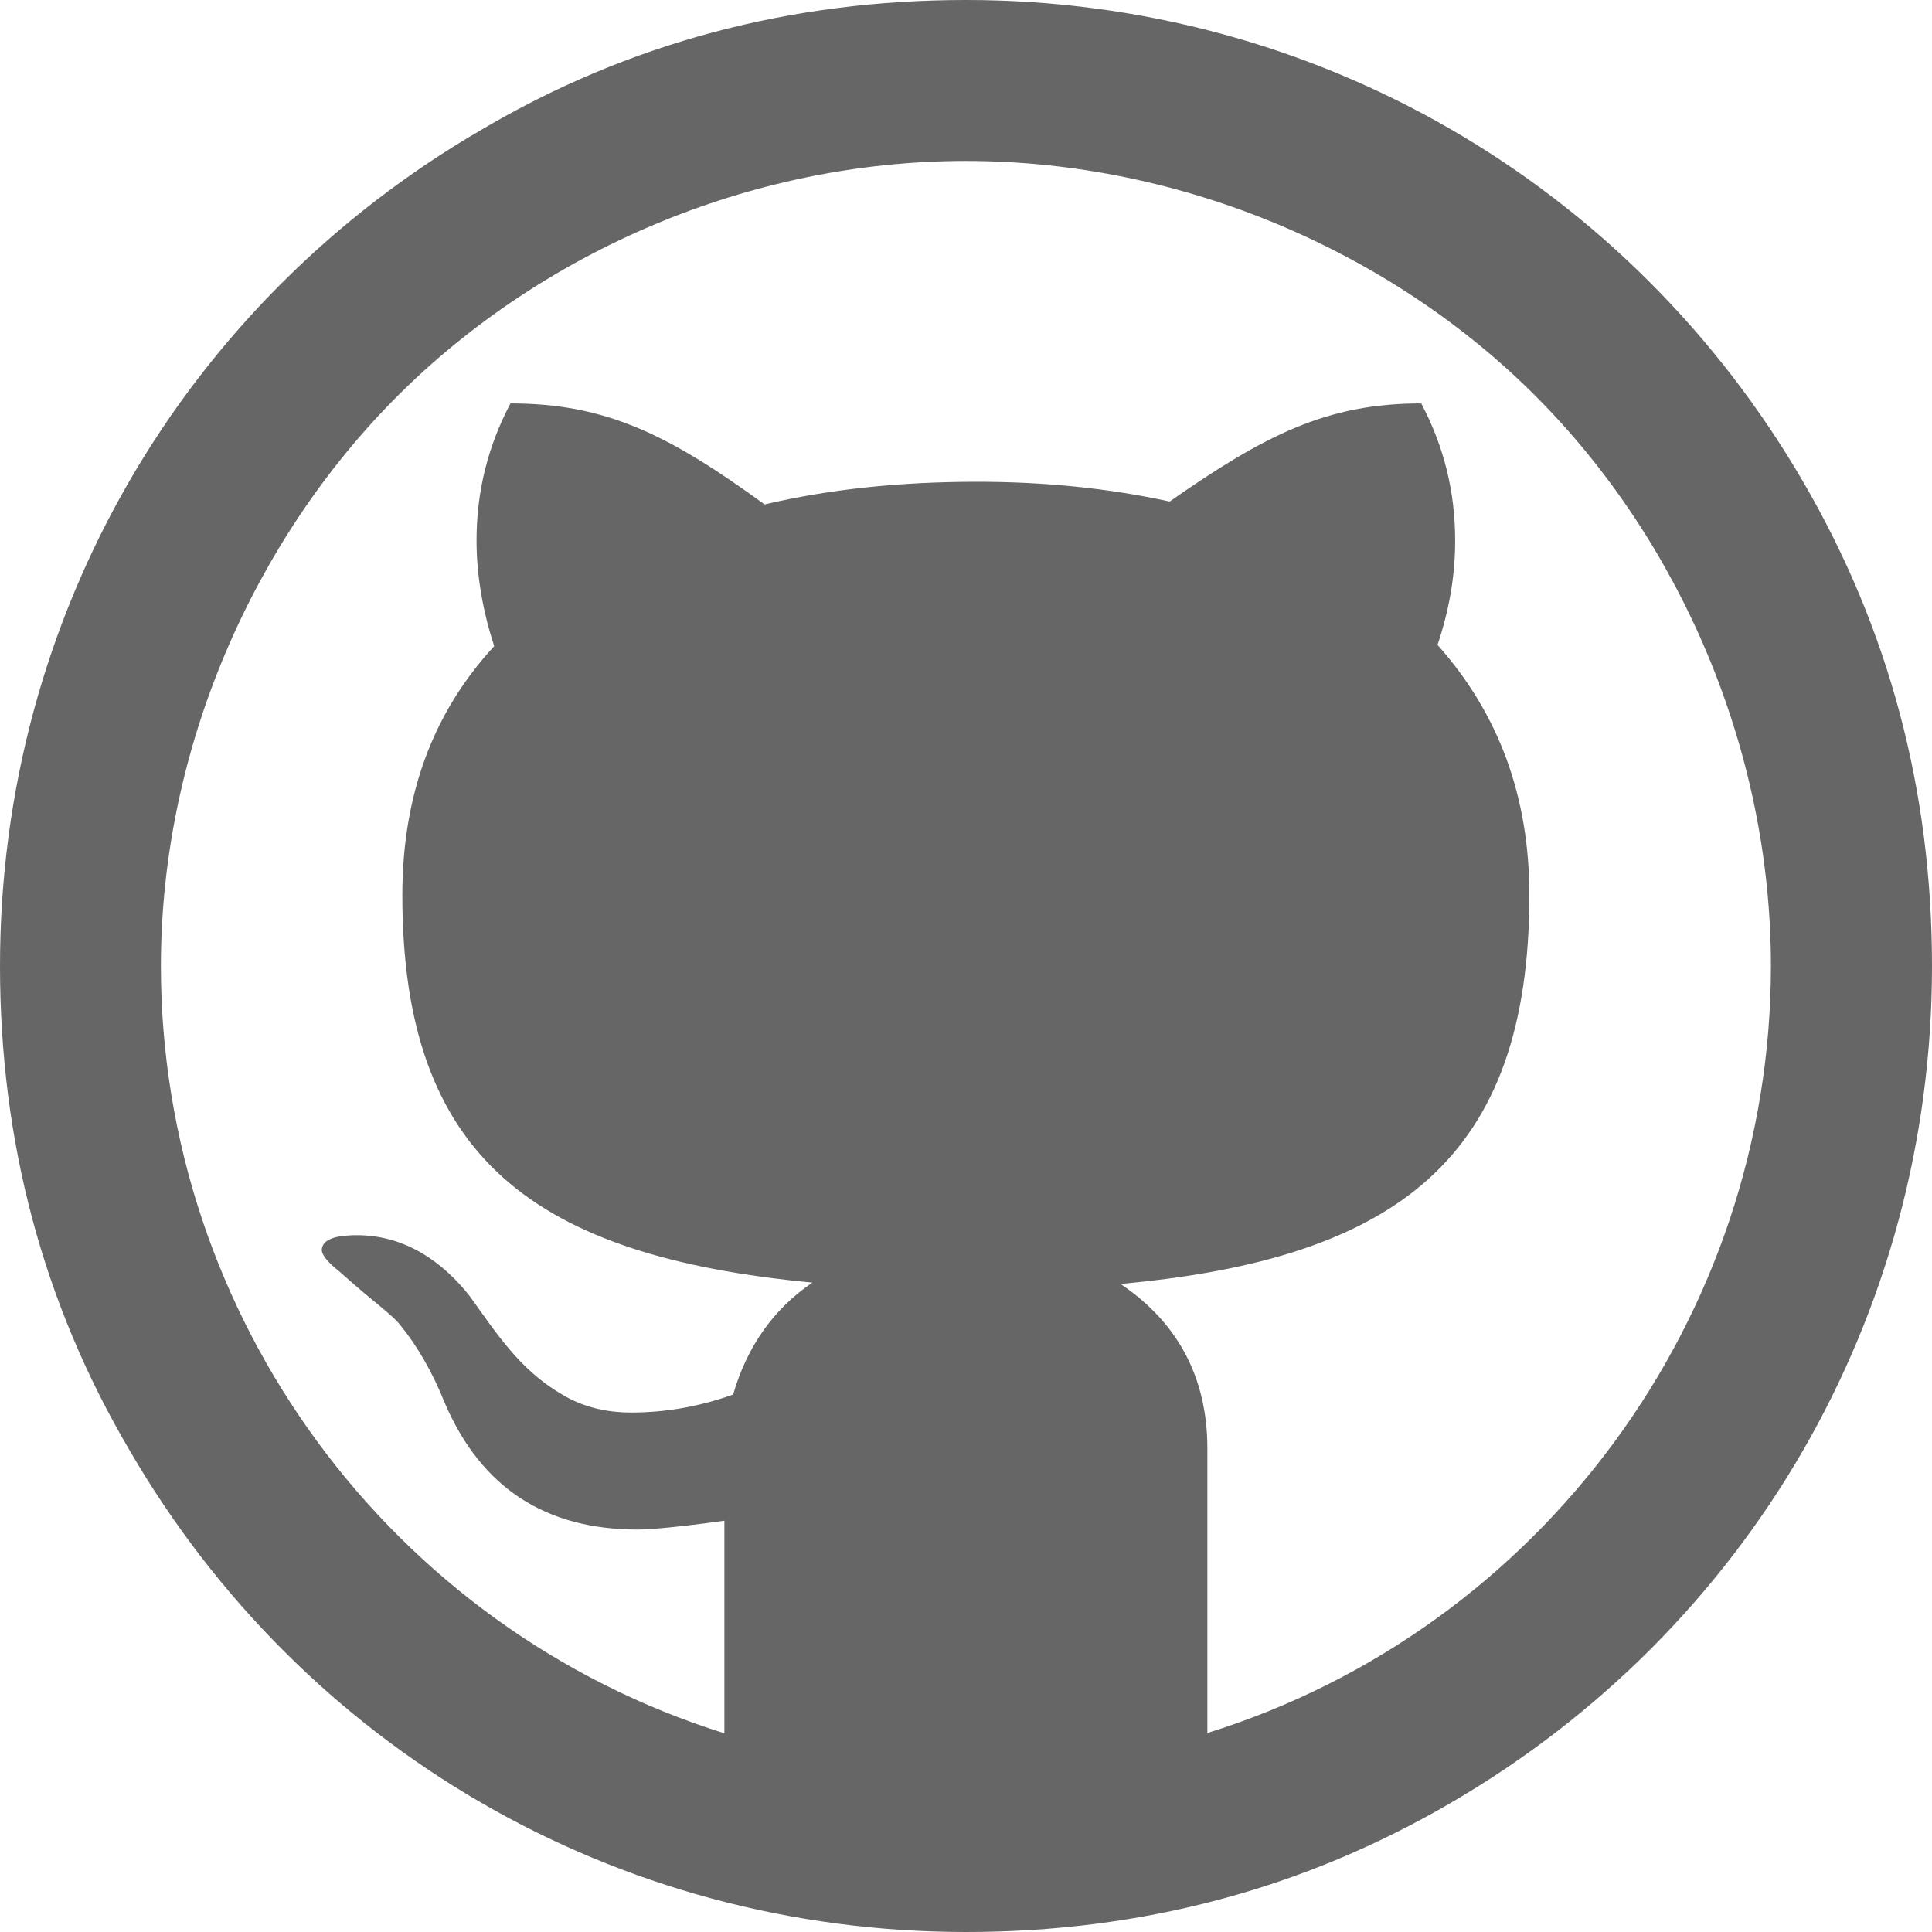 <?xml version="1.0" encoding="UTF-8" standalone="no"?>
<svg width="32px" height="32px" viewBox="0 0 32 32" version="1.1" xmlns="http://www.w3.org/2000/svg" xmlns:xlink="http://www.w3.org/1999/xlink">
    <!-- Generator: Sketch 41.2 (35397) - http://www.bohemiancoding.com/sketch -->
    <title>Shape</title>
    <desc>Created with Sketch.</desc>
    <defs></defs>
    <g id="01.00.00-Homepage" stroke="none" stroke-width="1" fill="none" fill-rule="evenodd">
        <g id="HD" transform="translate(-1120, -14)" fill="#666666">
            <g id="Header">
                <g id="Contribute-on-Github" transform="translate(1120, 14)">
                    <path d="M29.332,16 C29.332,12.396 27.811,8.939 25.436,6.562 C23.061,4.181 19.603,2.666 15.998,2.666 C12.394,2.666 8.956,4.187 6.581,6.562 C4.206,8.937 2.665,12.396 2.665,16 C2.665,21.812 6.477,26.979 11.998,28.709 L11.998,25.188 C11.248,25.292 10.769,25.334 10.56,25.334 C9.039,25.334 7.977,24.646 7.372,23.25 C7.164,22.729 6.914,22.295 6.622,21.939 C6.56,21.857 6.414,21.732 6.184,21.543 C5.954,21.355 5.767,21.189 5.601,21.043 C5.413,20.897 5.33,20.772 5.33,20.709 C5.33,20.543 5.518,20.459 5.914,20.459 C6.726,20.459 7.352,20.918 7.789,21.48 C8.205,22.057 8.601,22.682 9.289,23.084 C9.622,23.293 10.018,23.396 10.455,23.396 C11.039,23.396 11.601,23.292 12.143,23.098 C12.372,22.307 12.81,21.682 13.455,21.244 C8.851,20.806 6.664,19.182 6.664,14.828 C6.664,13.182 7.164,11.807 8.185,10.703 C7.997,10.119 7.893,9.535 7.893,8.953 C7.893,8.141 8.081,7.391 8.455,6.682 C10.039,6.682 11.08,7.203 12.664,8.355 C13.726,8.105 14.893,7.98 16.185,7.98 C17.289,7.98 18.352,8.084 19.373,8.307 C20.956,7.203 21.977,6.682 23.54,6.682 C23.915,7.391 24.102,8.141 24.102,8.953 C24.102,9.557 23.998,10.119 23.81,10.682 C24.831,11.828 25.331,13.203 25.331,14.828 C25.331,19.182 23.143,20.849 18.56,21.266 C19.518,21.912 19.998,22.828 19.998,23.995 L19.998,28.704 C25.52,26.985 29.332,21.816 29.332,16 Z M29.854,7.959 C31.292,10.418 32,13.105 32,16 C32,21.812 28.938,27 24.042,29.854 C21.583,31.292 18.896,32 16,32 C10.188,32 5,28.939 2.146,24.021 C0.708,21.583 0,18.896 0,16 C0,10.189 3.062,5 7.979,2.146 C10.417,0.708 13.104,0 16,0 C21.812,0 26.999,3.066 29.854,7.959 Z" id="Shape"></path>
                </g>
            </g>
        </g>
    </g>
</svg>